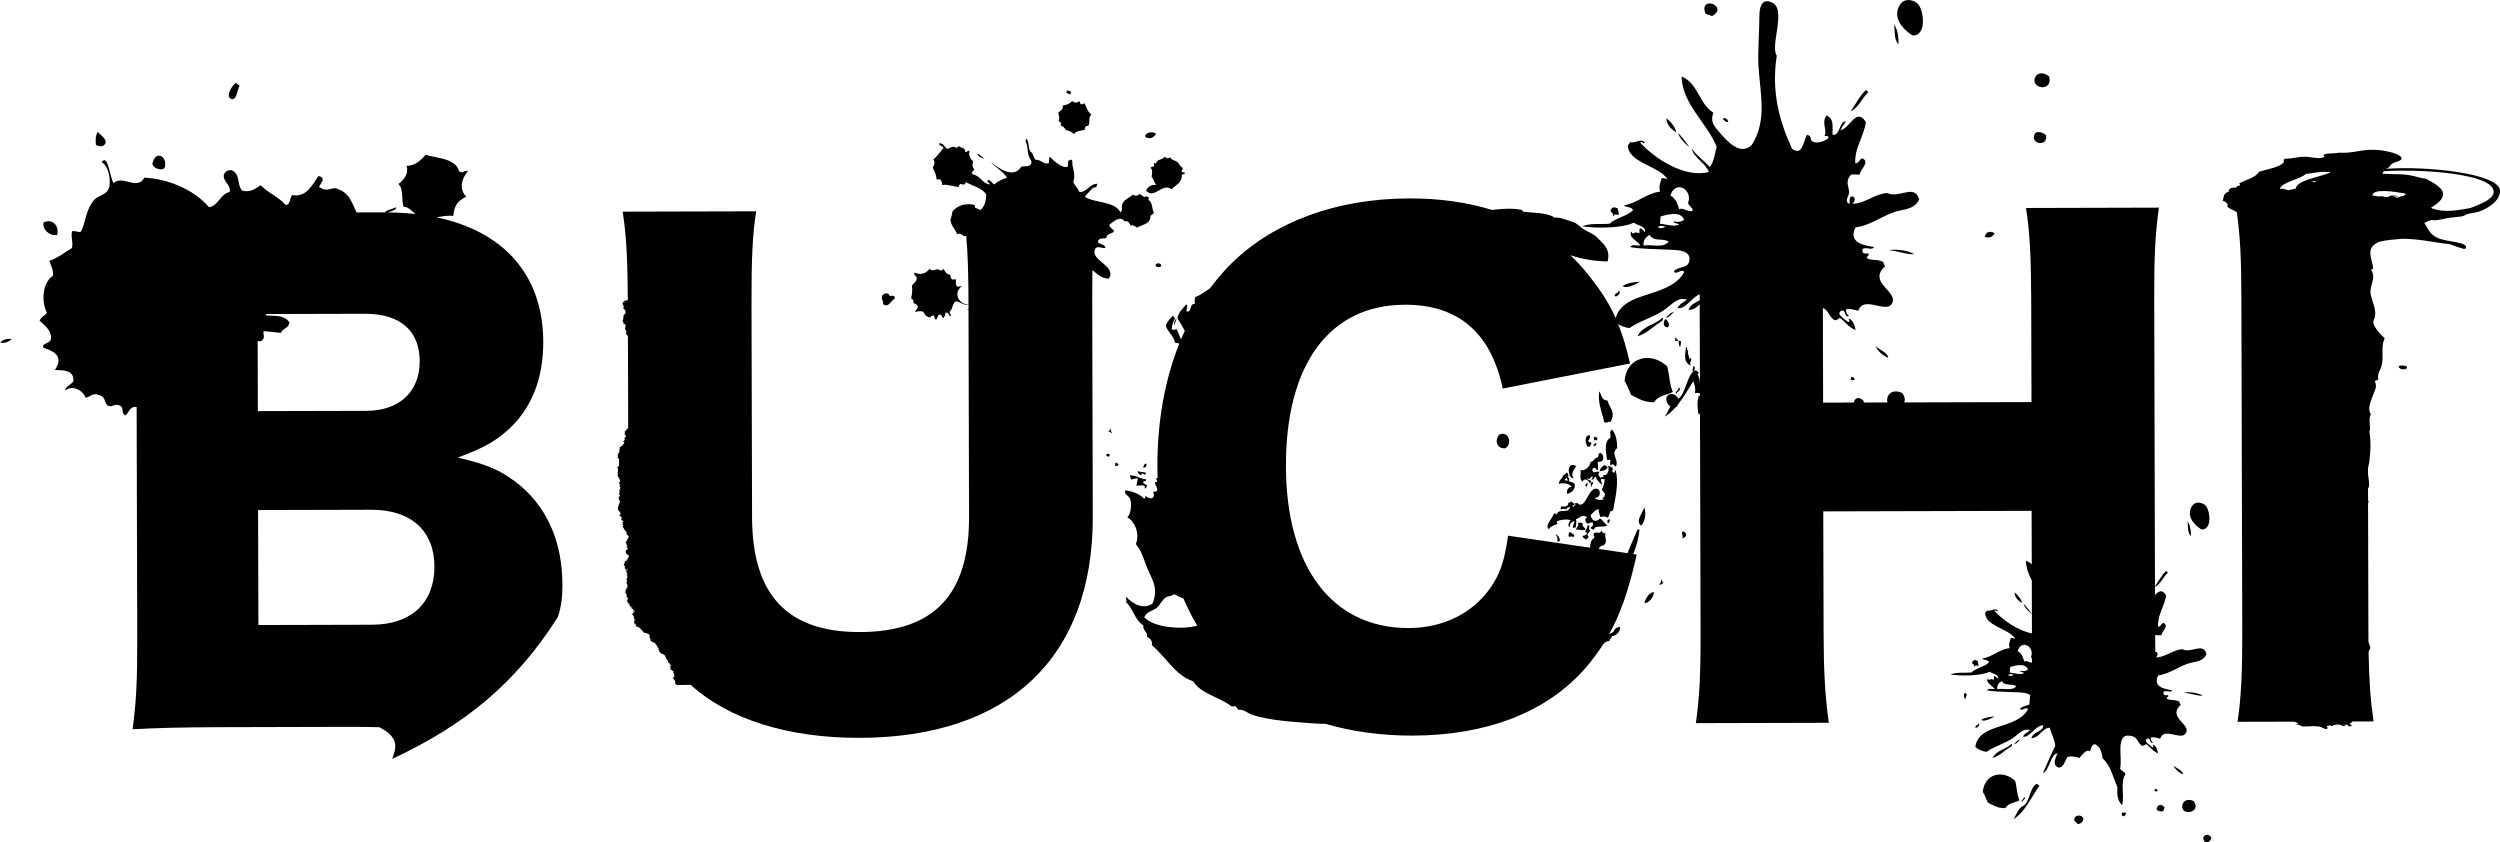 <?xml version="1.0" encoding="UTF-8"?><svg id="_レイヤー_2" xmlns="http://www.w3.org/2000/svg" viewBox="0 0 1430.02 481.89"><g id="_イラスト"><path d="m60.53,81.52c-.18-2.66-2.82-4.17-4.71-6.03-1.46,3-1.07,5.14-.97,7.42,2.74,1.34,4.69,1.01,5.68-1.39Z"/><path d="m0,195.9c2.84.66,4.88-.4,6.72-1.88-2.84-.66-4.88.4-6.72,1.88Z"/><path d="m94,96.27c2.57-6.08-4.93-11.43-6.86-2.49.62,2.49,4.79,4,6.86,2.49Z"/><path d="m32.69,134.41c1.4-5.41-2.95-9.67-7.76-7.13-.96,3.81,3.38,7.86,7.76,7.13Z"/><path d="m132.52,56.75c2.96.46,3.07-5.18,4.57-7.83-1.06-.35-1.55-.97-2.01-1.59-1.84.91-6.76,7.94-2.56,9.43Z"/><path d="m1170.38,77.4c-1.63-1.64-4.92-2.62-6.33-1.08-3.4,6.17,7.54,8.03,6.33,1.08Z"/><path d="m1093.92,20.28c8.7.48,6.5-15.91,2.5-18.65-3.48-2.38-7.44-2.18-9.47.84-4.64,6.88.59,13.7,6.98,17.82Z"/><path d="m1140.9,133.31c-2.87-1.36-4.83-.75-5.69,2.21,2.55.67,4.65.36,5.69-2.21Z"/><path d="m1059.09,215.46l-.59,1.62c1.18.6,2.07.61,2.55-.29-.67-.43-.76-1.14-1.97-1.32Z"/><path d="m950.92,181.67c-4.33,4.48-10.87,4.24-14.28,10.71,5.4-1.55,9.41-6.11,14.24-8.89.14-.66.65-1.5.05-1.81Z"/><path d="m1172.18,43.82c-3.45-3-7.15-2.15-8.19.69-2.33,6.31,10.29,8.28,8.19-.69Z"/><path d="m952.74,181.72c2.14.11,3.18-2.16,4.81-3.14-2.14-.11-3.18,2.16-4.81,3.14Z"/><path d="m953.63,209.55c-9.22-8.53-22.98-5.62-24.4,8.25,1.6,2.54,2.56,5.38,3.78,8.1,5.17,2.71,8.07,4.33,13.16,4.17,2.56-4.12,7.16-3.87,10.7-5.9-2-4.44-1.89-9.88-3.25-14.63Z"/><path d="m959.91,76.13c.46,2.85,5.88,7.92,6.34,7.8-2.08-2.62-3.78-5.41-6.34-7.8Z"/><path d="m988.63,69.45c-.43-1.02-2.16-2.98-3.24-1.18,1,.19,2.14,2.5,3.24,1.18Z"/><path d="m1068.7,52.69c-.68-.28-.49-.97-1.42-1.13-3.37,3.02-5.82,8.01-8.68,12.13,4.24-1.8,6.59-7.65,10.11-11Z"/><path d="m1080.1,204.75c-.31-3.3-5.15-4.47-7.27-6.92,1.15,2.9,3.58,5.2,7.27,6.92Z"/><path d="m958.83,75.74c-.68-3.27-2.9-5.82-5.6-8.15.02,3.58,2.36,6.07,5.6,8.15Z"/><path d="m1083.36,14c.79,3.82-.23,8.48,2.61,11.34.12-4.24-.36-8.2-2.61-11.34Z"/><path d="m922.47,123.66c1.78-.65.03-1.57,3.29-.64.62-1.64-.38-2.52-.44-3.83-1.94-.95-3.32-.72-4.02.98-.46,1.56,2.32,1.61,1.18,3.49Z"/><path d="m979.33,9.22c9.93-5.69-7.79-12.32-3.78-1.37l3.78,1.37Z"/><path d="m925.88,166.46c-.36,1.8-2.1.62-2.26,2.85,1.51,1.22,4.19-2.82,2.26-2.85Z"/><path d="m958.85,225.5c.14-1.49,3.82-2.81,1.37-3.78.1,1.93-2.69,2.41-1.37,3.78Z"/><path d="m1080.47,143.15c4.99.3,11.08,2.78,14.48,2.2-3.74-2.1-10.67-3.11-14.48-2.2Z"/><path d="m928.14,163.61c2.5,2.19,10.01-2.59,10.06-2.46-3.67.15-7.17.65-10.06,2.46Z"/><path d="m1150.63,425.48c-3.29,3.4-8.26,3.22-10.85,8.13,4.1-1.18,7.14-4.64,10.81-6.75.11-.5.49-1.14.04-1.38Z"/><path d="m1152.69,446.65c-7-6.48-17.45-4.26-18.53,6.27,1.21,1.93,1.95,4.08,2.87,6.15,3.93,2.06,6.13,3.29,9.99,3.17,1.94-3.13,5.44-2.94,8.13-4.48-1.52-3.38-1.44-7.5-2.47-11.11Z"/><path d="m1124.07,396.33c-1.2.73-.64,2.82.04,3.73.48-1.47,1.5-3.2-.04-3.73Z"/><path d="m1259.23,302.9c6.61.36,4.94-12.09,1.9-14.17-2.65-1.81-5.65-1.66-7.19.64-3.52,5.23.45,10.4,5.3,13.53Z"/><path d="m1251.22,298.14c.6,2.9-.18,6.44,1.98,8.61.09-3.22-.28-6.23-1.98-8.61Z"/><path d="m1157.69,455.9c.08,1.47-2.04,1.83-1.04,2.87.11-1.13,2.9-2.13,1.04-2.87Z"/><path d="m1248.26,460.94c-.62,6.06,11.25,3.94,6.56-2.72-3.54-1.63-6.27-.17-6.56,2.72Z"/><path d="m1233.57,463.03c1.08,1.14,2.6,1.33,3.84.93l.74-2.05c-1.26-1.92-4.12-2.45-4.59,1.12Z"/><path d="m1243.22,437.76c.87,2.2,2.72,3.95,5.52,5.25-.24-2.5-3.91-3.39-5.52-5.25Z"/><path d="m1249.02,396.22c3.79.23,8.42,2.11,11,1.67-2.84-1.59-8.1-2.37-11-1.67Z"/><path d="m1152.38,338.84c.01,2.72,1.79,4.61,4.25,6.19-.51-2.49-2.2-4.42-4.25-6.19Z"/><path d="m1131.61,413.93c-.27,1.36-1.6.47-1.71,2.16,1.14.93,3.18-2.14,1.71-2.16Z"/><path d="m1131.52,380.93c.47-1.24-.29-1.91-.34-2.91-1.47-.72-2.53-.55-3.06.75-.35,1.18,1.76,1.22.89,2.65,1.35-.49.03-1.2,2.5-.48Z"/><path d="m1250.33,419.45c3.17-5.35-10.91-9.07-2.88-16.36-.51-.44-.77-1-.78-1.68-2.9-1.6-4.5-.4-7.27-1.71.23-1.4,1.23-.99.74-2.05-1.85.02-2.77.25-2.57-1.86,1.2-1.31,4.02.84,4.99-.97-5.36-.74-11.1-2.27-8.06-8.5,7.33-.96,12.73-6.05,19.39-7.35,3.29-.64,6.85-1.31,8.28-4.89-2.16-6.91-8.53-.13-13.87-2.72-5.62.36-9.44,4.59-15.17,4.7.94-.48,1.69-2.79.22-3.17-.2-.04-.35-.01-.49.02-.05-2.98-.09-6.16-.11-9.57,1.13-.16,2.5.17,3.61-.03.33-2.54,4.6-5.29,1.15-7.01-1.27.2-1.58,2.44-3.09,2.12-.36-6.74,3.54-11.12,4.62-17.82-2.33-3.91-4.35-2.37-6.36-.26v-4.63c3.04-1.5,4.8-5.74,7.39-8.2-.52-.21-.38-.73-1.08-.86-2.46,2.2-4.27,5.77-6.33,8.81l-.43-164.35c-.07-24.75.61-37.84,2.69-52.35l-76.03.2c2.16,13.79,2.9,27.94,2.97,52.33l.16,58.7-72.8.19c.61-1.38.44-3.21-1.12-5.42-4.67-2.15-8.25-.23-8.64,3.58-.07.72.02,1.32.19,1.86l-13.72.04.22-.62c-1.54-2.35-4.88-3.06-5.84.63l-17.48.05-.14-54.15c3.6,1.49,3.15,4.77,6.7,7.04,1.14-.11,2.12-.57,2.94-1.38,3.33,2.18,4.66,5.3,9.09,6.97-.44-2.34-1.69-6.67-4.37-6.48.72.07,1.3,2.24-.05,1.82-1.77-1.54-7.85-4.92-3.1-6.62,2.09.39,1.22,4.48,3.73,3.19-1.24-.91-1.81-2.14-1.72-3.68,1.85-.84,4.59.22,7.07.74,2.92-9.01,15.78,1.75,19.19-4.03,4.17-7.05-14.37-11.94-3.79-21.55-.67-.58-1.01-1.32-1.03-2.21-3.82-2.11-5.92-.52-9.57-2.26.31-1.84,1.62-1.3.98-2.7-2.43.03-3.65.33-3.39-2.45,1.58-1.73,5.3,1.1,6.58-1.28-7.06-.98-14.62-2.99-10.61-11.19,9.65-1.26,16.77-7.96,25.52-9.68,4.33-.85,9.01-1.73,10.9-6.43-2.85-9.1-11.23-.17-18.26-3.58-7.4.48-12.43,6.04-19.98,6.19,1.24-.63,2.22-3.67.29-4.17-2.82-.56-1.29,4.41-2.11,4.12-3.03-1.47.1-4.39,0-6.72-.14-3.31-2.49-6.06,1.17-9.96,1.52-.27,3.39.22,4.91-.05.43-3.34,6.05-6.97,1.52-9.23-1.67.26-2.08,3.21-4.07,2.8-.47-8.88,4.66-14.65,6.08-23.47-5.36-8.99-9.44,3.88-14.48,4.52,1.01-2.77,1.58-2.19,3.04-5.01-3.87-.28-3.36,8.81-7.66,7.61-.17-4.1,1.14-8.9-3.34-10.99-3.27,3.85.5,8.39-1.22,11.78,6.78-.42-3.16,5.8-7.17,2.9-1.29-1.04.04-3.31-3-3.54-1.96,3.98-2.51,12.24-8.39,7.95-7.27-15.74-11.99-32.66-8.76-53.3-4.01-5.54,5.59-26.15-2.47-30.24-6.5-3.3-7.44,3.44-7.46,7.07-.04,8.41-.97,22.1-.58,28.52,1.01,16.73,5.1,31.66-3.76,45.7-6.63,6.61-14.28-2.3-18.71-7.41-3.67-4.23-4.87-6.17-3.34-11-8.43-5.49-8.78-17.11-18.17-20.66.68,16.28,14.64,26.35,20.19,40.34-1.31,3.46-1.48,8.75-4.12,11.34-3.19-3.59-7.54-6.64-10.26-10.45,1.26,5.39,8.02,8.21,9.82,13.35-13.81,3.65-30.87-7.67-39.18-16.68.15-1.61,2.41,1.31,2.55-.3-2.95-2.5-4.59.65-8.54-.05-.31.6-.46,1.57-1.13,1.42-.41,10.35,17.98,11.93,22.74,19.87-1.31-.56-2.57-1.03-3.44-.64-1.24,3.82-1.5,4.51-.93,7.61-7.66.87-13.04,6.64-20.57,7.81.74,1.52,4.89.47,5.01,3.04-3.75,3.38-10.61,4.53-13.11,7.46-5.28.54-11.28-.48-15.86,1.58,8.73,1.18,22.78,1.05,29.5-2.12,2.72,1.87,6.62,1.67,6.58,5.45-.85-.8-1.65-1.62-2.85-2.26-1.19,1.08.25,3.06-.98,2.7-3.44-1.26-2.89,1.9-3.98-.84-2.42,2.89,3.46,5.48,5.06,7.95-1.95.3-4.63-.96-5.84.93,4.99,1.1,14.61,1.14,22.68,1.52,4.65.21,12.43.35,11.1,6.48-1.01,4.67-5.98,2.56-8.88,5.94,1.34,2.34,4.65-2,5.99.34-3.31,6.36-10.51,9.31-17.03,11.54-8.81,3.01-19.58,5.27-22.2,14.77-3.56-7.91-7.97-14.96-13.79-22.37-3.69-4.92-7.75-9.4-12.08-13.53,6.58,2.13,13.22,3.39,21.26,3.53,1.74-6.73-1.85-9.55-6.03-13.77-2.17-2.19-4.65-2.76-7.41-4.48-2.31-1.43-3.92-3.51-6.22-4.25-4.95-1.59-7.76-2.92-10.7-2.5-3.79-3.12-13.38-2.71-17.96-3.48-.14-.02-.37-.94-1.04-1.07-5.44-1.01-11.17-.58-16.76.09-14.32-4.42-30.2-6.63-47.51-6.58-41.37.11-77.05,13.28-101.39,37.05-4.46,4.42-8.54,9.21-12.32,14.28-2.72,1.91-5.41,3.87-8.52,5.16-.6,1.63-.08,2.47-.33,3.85-3.31-.13-1.27,4.92-4.56,4.33-.69-1.36,1.51-3.18-.47-4-1.6,2.59-4.04,3.87-4.82,7.76,1.63,2.78,2.84,4.95,4.21,7.32-.74,1.59-1.48,3.18-2.17,4.81-.94-1.81-1.55-3.86-2.46-5.69-1.46-.12-1.68.84-2.87-.12.3-2.8,1.07-4.88,2.09-6.55-1.35.23-.84-.85-1.43-1.15-1.49,1.68-3.14,3.11-4.01,5.74,1,3.75,4.6,5.64,5.16,9.69l2.4.46c0,.14,0,.28.02.42-8.22,20.68-12.48,44.33-12.41,70.13,0,2.15.08,4.28.14,6.41-.31.17-.65.33-1.08.46.68.35,1.57,2.58-.32,1.68-.38,2.19,1.47,2.81,1.1,4.99-.25,1.07-1.62.39-2.24.87,1.65,4.62-2.44,4.23-4.56,2.16-.15,1.06.51,1.46-.72,1.6-3.01-3.07-7.36-4.24-10.69-4.67-.9,2.41,2.06,2.87,2.78,4.88,1.16,3.26.33,8.88-1.63,10.56,3.9,1.94,7.4,8.81,4.91,15.29,3.12,3.84,4.25,7.73,6.19,12.94,2.6,6.95,7.08,11.4,3.38,21.08-5.25,3.57-11.32.37-15.01-3.77-.45,1.29.43,1.62-.17,3.01,4.22,3.74,4.81,10.07,9.87,13.21-.45,3.05,2.92,4.21,2.06,6.49,2.12,1.11,3.35,2.78,2.78,4.88,8.09,6.54,13.13,17.14,23.75,20.68,4.06,6.99,15.09,9.01,21.69,14.19,1.16.54,1.54-.15,2.47.04.3.87,1.37,1.19,1.67,2.06,3.53-.34,4.73,1.78,7.74,2.8,10.39,3.55,25.62,4.13,34.25,4.89,2.68.24,5.29.32,7.85.32,15.27,4.48,31.99,6.78,49.88,6.73,42.79-.11,77.05-13.64,98.91-38.8,3.8-4.46,7.14-8.93,10.11-13.6.99-1.01,2.09-1.8,3.44-1.71.19-1.34,1.33-1.19,1.36-2.78,2.51,0,4.98-2.64,4.73-5.17-1.99-.19-3.04,1.07-3.84,2.73-.81.51-1.63.99-2.46,1.47,6.8-12.23,11.55-26.32,15.84-45.72l-1.97-.29c1.72-4.29,3.07-8.81,3.61-13.85l-1.2-.23c-1.83,4.68-3.99,8.99-5.68,13.6l-16.58-2.43c.77-1.24,1.61-2.05,2.66-1.92,3.17-2.02.31-4.88,1.38-7.12-1.45.45-1.72-.56-2.63-1.38-.16,2.29-3.04.36-4,1.4-.6,1.39.1,1.85.31,2.67-2.2.96-2.31,3.26-2.66,5.63l-46.83-6.86c-2.08,14.86-4.54,21.94-10.53,30.45-10.22,14.17-26.82,22.34-46.26,22.39-43.85.12-70.11-34.81-70.27-92.46-.15-58.35,24.86-92.37,68-92.48,30.41-.08,49.2,15.78,56,47.95l72.81-14.34c-1.93-8.65-4.1-15.95-6.79-22.57,1.89,1.2,4,2.02,6.55,2.3,5.18-3.77,12.6-5.82,18.8-9.67,4.88-3.03,8.74-8.64,13.99-6.53-1.85,1.49-4.06,2.18-5.4,4.76,4.42.95,7.95-5.86,12.7-7.91,0,1.13.01,2.26.02,3.43-2.25,1.41-5.31,2.26-6.38,5.55,2.66.08,4.57-1.44,6.38-3.17l.12,45.07c-.18-1.84-.5-3.58-1.32-4.97.26-.39.51-.78.77-1.16-1.06-.25-.97-1.04-1.96-1.33-4.54,1.91-5.02,10.64-8.59,15.22-.34.44-.8.8-1.28,1.13-1.11-2.61-4.86-3.97-6.59-1.14-.78,1.28-.04,4.3,2.13,5.51-1.24,2.11-2.06,4.26-3.29,5.89,2.32-1.37,4.4-3.28,6.33-5.49.11-.02.22-.03.33-.06.53-.55.88-1.12,1.1-1.67,3.06-3.9,5.78-8.53,8.57-13.02.65,1.81,1.49,3.77.97,6.76,1.85-.17,1.75-.27,2.84.3v1.34c-.18-.14-.38-.27-.6-.34-1.27,4.61-.72,6.32-.35,10.37.35.2.68.35.99.47v4.91c-.03.11-.05.26-.04.46.02,0,.03,0,.05.02l.31,118.92c.07,24.75-.61,37.85-2.69,52.35l76.03-.2c-2.17-15.91-2.91-29.35-2.97-52.33l-.18-68.6,119.17-.32.08,30.6c-.93-.85-2.01-1.56-3.33-2.05.17,4.18,1.51,7.81,3.35,11.21l.08,28.85c0,.51,0,.99,0,1.49-8.28-1.64-16.63-7.68-21.32-12.76.11-1.22,1.83.99,1.94-.23-2.24-1.9-3.49.49-6.49-.03-.24.46-.35,1.19-.86,1.08-.31,7.86,13.65,9.06,17.27,15.09-.99-.42-1.95-.78-2.61-.48-.94,2.9-1.14,3.43-.71,5.78-5.82.66-9.91,5.04-15.62,5.93.56,1.15,3.72.35,3.8,2.31-2.85,2.57-8.06,3.44-9.95,5.67-4.01.41-8.57-.37-12.04,1.2,6.63.9,17.3.8,22.41-1.61,2.07,1.42,5.03,1.26,5,4.14-.65-.61-1.25-1.23-2.16-1.71-.9.82.19,2.33-.75,2.05-2.61-.96-2.19,1.44-3.02-.63-1.84,2.19,2.62,4.16,3.84,6.04-1.48.23-3.52-.73-4.44.71,3.79.84,11.1.87,17.23,1.15,2.36.11,5.76.2,7.47,1.62-.14,1.81-.3,3.59-.47,5.34-1.51.89-3.79.68-5.32,2.47,1.02,1.78,3.53-1.52,4.55.26-2.51,4.83-7.98,7.07-12.93,8.77-7.15,2.44-16.01,4.23-17.18,12.79,1.79,1.49,3.8,2.51,6.41,2.8,3.93-2.86,9.57-4.42,14.28-7.35,3.71-2.3,6.64-6.57,10.62-4.96-1.4,1.13-3.09,1.66-4.1,3.62,3.95.85,6.95-6.47,11.63-6.45-.21,4.05-5.5,3.21-6.82,7.27,4.49.14,6.17-5.76,10.51-5.93.92,3.54,2.86,6.61,3.17,10.44-2.56,4.99-4.7,10.3-7.04,15.55,3.82-1.55,4.13-10.6,8.31-11.37-1.5,3.54-2.92,7.04.75,8.17,2.71.2,3.48-3.74,5-6.08,2.48-.6,4.26-.14,6.75.59,1.83-1.79,3.77-5.15,6.04-3.84,1.18-2.47.89-3.54,2.87-4.06,3.63,1.71,3.72,5.07,4.48,8.13,4.76,4.59,5.9,10.86,8.4,16.51-.23,3.97-.08,7.76,2.76,10.29,1.45-6.89-1.36-11.91,1.86-17.89-.5-1.24-2.42-1.83-3.1-2.98,1.58-6.05-2.83-19.88,5.47-18.9,5.08.6,3.92,3.78,7.16,5.85.87-.09,1.61-.44,2.24-1.05,2.53,1.66,3.54,4.02,6.9,5.29-.33-1.78-1.28-5.07-3.32-4.92.54.06.98,1.7-.04,1.38-1.34-1.17-5.96-3.74-2.35-5.03,1.59.3.92,3.4,2.83,2.42-.94-.69-1.38-1.63-1.3-2.8,1.4-.64,3.48.17,5.37.56,2.22-6.84,11.98,1.33,14.58-3.06Zm-595.79-66.38c1.25-3.37,4.95-3.48,7.28-5.55,2.02-1.79,2.8-4.43,5.29-5.93.9-.55,3.46-.71,4.48-1.74,1.48.82,3.35,1.85,5.28,2.39,2.38,5.46,5.03,10.67,7.95,15.62-8.56,2.45-24.88,1.22-30.28-4.79Zm285.66-212.58c-.5-2.03.61-4.78,3.43-6.09,2.26,4.14,8.23,1.58,10.8,3.92-3.26,3.9-9.61,1.19-14.24,2.16Zm8.1-10.51c1-1.06,2.49-1.06,4.37-.25-1.27.47-2.36,1.34-4.37.25Zm12.22-1.67c-2.77,1.76-7.2-.05-10.9-.29-.23-1.24.24-2.8.29-4.17,3.31-1.05,11.42-3.46,13.41,1.81-1.51,1.24-3.44,1.59-5.84.93-.37,1.22,2.21,1.06,3.05,1.72Zm.05-8.54c-1.07-2.94-1.74-6.06-5.06-7.95,2.73-9.25,13.05-3.3,10.07,4.27.42,1.6,2.22,2.55,2.8,4.08-1.54,2.15-6.01-1.99-7.81-.39Zm181.92,274.43c-.38-1.54.46-3.63,2.61-4.62,1.72,3.14,6.25,1.2,8.2,2.98-2.48,2.96-7.3.9-10.81,1.64Zm6.15-7.98c.76-.8,1.89-.81,3.32-.19-.97.36-1.79,1.02-3.32.19Zm9.28-1.27c-2.1,1.34-5.47-.04-8.28-.22-.17-.94.18-2.13.22-3.17,2.51-.8,8.67-2.63,10.18,1.38-1.15.94-2.62,1.21-4.44.71-.28.92,1.68.81,2.31,1.3Zm.03-6.49c-.81-2.23-1.32-4.6-3.84-6.04,2.07-7.03,9.92-2.5,7.65,3.24.1.36.29.67.52.97-.01.85-.03,1.68-.05,2.51-1.47-.33-3.34-1.51-4.27-.68Z"/><path d="m1133.32,411.76c1.9,1.66,7.61-1.97,7.64-1.87-2.79.11-5.44.49-7.64,1.87Z"/><path d="m1152.01,425.52c1.63.08,2.41-1.64,3.65-2.39-1.63-.08-2.41,1.64-3.65,2.39Z"/><path d="m1186.59,469.65c1.24.33.92,1.39,2.16,1.71,1.33-.31,2.6-.75,2.98-3.09-1.11-2.96-5.98-2.06-5.14,1.38Z"/><path d="m1165.07,448.36c-3.45,1.45-3.81,8.08-6.52,11.56-.84,1.08-2.44,1.54-3.24,2.54-1.66,2.07-2.36,4.45-3.61,6.11,6.23-3.67,10.15-12.29,14.87-19.2-.81-.19-.74-.79-1.49-1.01Z"/><path d="m1234.28,452.15c-.51-.33-.57-.87-1.49-1l-.45,1.23c.89.45,1.58.46,1.94-.22Z"/><path d="m1260.2,479.21c.28,1.12.39,2.32,2.28,2.68,1.1-.32,2.04-.98,2.42-2.84-1.14-1.85-3.72-2.2-4.7.15Z"/><path d="m1157.46,345.32c.35,2.16,4.47,6.02,4.81,5.93-1.58-1.99-2.87-4.11-4.81-5.93Z"/><path d="m1213.92,464.72c-.66,1.21-.31,1.96,1.04,2.24.52-.35.94-.9,1.16-1.9-1.04-.76-1.27.19-2.2-.33Z"/><path d="m612.29,53.97c1.3-2.09-2.73-3.21-2.19-.8,1.26.31,1.23.87,2.19.8Z"/><path d="m655.02,78.18c2.27,1.71,5.17.72,6.23-1.77-2.04-1.25-5.04-.86-6.31,1.12.19.14.23.35.07.65Z"/><path d="m522.63,173.48c1.53.35,2.34,1.03,2.34,2.09-.24,1.6-1.22,1.62-1.64,2.82,1.52-.15,2.87-.69,4.71-.15.89,1.33,1.21,2.92,4.06,3.34.46-.8,1.15-1.12,1.97-1.15.71.65.14,1.91,1.32,2.34,1.11-.22.68-3.27,2.57-2.79,1.17.37.36,1.65,1.8,1.89.76-1.15.94-1.65,1.1-3.02,2.21-.46,1.71,2.15,2.99,2.02.42-1.19-1-1.51-.57-2.69,1.86-1.24,1.38-5.06,3.66-5.81,1.44-.17,4.87,2.72,7.06,1.94-6.06-.49-8.65-6.95-3.97-10.44-1.11-.6-1.44.49-2.49.03-1.13-.91-.64-2.58-.72-3.99-1.04-.61-1.27.54-2.39-.25-.68-.67-.69-1.65-.95-2.52-2.7-.41-2.73-2.07-3.79-3.24-.64.26-1.03,1.05-1.87.87-2.22-2.05-3.78,1.29-6.16-1-2.04,2.8-5.1,3.69-8.55,2.17-.7,1.62,1.4,1.93,1.3,3.27-.39,2.57-1.95,2.65-2.79,4.26.36,1.87.21,4.37-.47,7.28,1.44.47,1.28,1.68,1.5,2.72Z"/><path d="m505.08,173.93c3.19,2.5,4.51-2.05,6.73-3.14,0-.46-.15-.84-.15-1.3-1.22-.67-1.94-.26-2.77-.07-.31-2.44-3.45-1.76-4.24-.3-.98,1.83,1,3.12.43,4.81Z"/><path d="m563.22,90.77c-1.43-.92-2.49-2.03-3.89-2.97-.54,1.7,2.71,2.83,3.89,2.97Z"/><path d="m660.91,151.7c.4,1.25,2.81,1.65,3.32.27-.11-1.65-2.79-1.85-3.32-.27Z"/><path d="m605.52,69.2c1.04.75,2.2,1.24.95,2.52,1.51.19,2.54,1.6,3.34,2.77,2.17.24,3.22,1.07,4.46,2.24,1.45-2.09,3.97-1.9,6.15-2.42.01-1.49.74-2.49,2.09-2.34,1.35-2.54-.27-4.34,1.74-6.51-2.54-1.62-2.45-4.47-4.17-6.48-.44.52-.95.89-1.77.6-.68-.44-.27-1.39-1.25-1.69-.84,1.16-2.41.99-3.69-.1-1.53,1.59-3.45,2.36-5.61,2.62.96,1.81-1.3,3.2-2.32,3.81-.1,2.01,1.08,2.88.05,4.99Z"/><path d="m660.07,93.36c-.51.77.56.8.05,1.57-.52.68-1.6.16-1.97,1.15,1.43,1.15.73,3.3.6,5.18,1.42,1.23,1.21,3.23,2.74,4.41-2.49.02-4.76.53-5.91,3.44,4.88,5.11,8.87-4.78,14.61-.9,2.3-2.42,6.23-3.86,5.75-8.15.58-.54,1.61-.13,1.97-1.15-.59-.4-2.11-.38-2.09-1.07.42-.98.76-.92.7-1.92-1.52-.55-1.77-2.3-3.14-3.31-1.32-.97-3.45-.97-3.99-2.69-.88.87-2.14.72-3.32-.27-1.2,2.15-3.95.97-4.81,3.84-.47-.19-.87-.25-1.2-.12Z"/><path d="m646.74,129.18c1.42-.87,2.27.16,3.67,1.02,2.68-1.71,7.76-1.91,7.65-6.53.49-1.06,1.58-.83,1.99-2.07-1.44-2.29-.46-5.7-3.22-7.38l.4-1.1c-1.35-1.05-1.18-.77-2.94-.45-.75-1.15-1.7-.82-2.44-1.82-.89,1.02-1.99,1.6-3.89.45-1.78,1.92-5.01,2.64-6.06,5.56-.55,1.54.5,3.64-1.04,4.59-2.81-6.42-15.38-5.29-20.34-8.94,1.48-1.87,3.17-3.28,4.66-5.14,1.12.1,2.77-.65,2.37-2.24-4.14-.08-5.87,4.98-10.09,4.71-.88-2.2-2.37-3.27-3.54-5.63,1.26-4.1.06-6.77-.48-9.79-.22-1.25.53-2.62-1.02-3.17-.3.34-.67.51-1.12.52-.79,1.51.04,2.26-.75,3.76-3.38.51-7.43-3.18-10-5.8-.95,1.58-.15,2.35-.75,3.76-3.39.42-4.43-2.35-7.6-2.14-1.16-1.51-1.05-3.61-2.92-4.78-1.26-2.22-.39-5.43-2.3-7.35-.75,1.85.09,2.39.45,3.89.41,1.71.42,4.41.95,5.93.69,1.99,2.1,3.09,1.45,4.56-.89,2.02-3.35,1.25-5.58,1.7-4.47,6.97-12.29,1.48-17.65-2.69,2.88,3.13,7.24,5.57,9.45,9.02-2.62.89-5.16,1.94-7.3,3.86-1.57-.71-1.49-2.19-3.72-2.59-.79,1.43,1.09,1.62,1.22,2.62-4.61-.56-5-4.91-10-5.8.08-.42-.28-.63-.25-1.02.18-1.07.97-.84,1.25-1.72-.88-1.35-1.36-3-.52-4.54-1.62-1.6-2.84-3.38-2.15-6.06-1.25-.73-1.27,1.18-2.59.3.09-2.55-1.82-1.51-3.52-3.14-.47.29-.75,1-1.32,1.07-2.72-1.75-3.56.51-5.46.5-1.61-1.37-1.95-3.2-4.44-3.16-.46,1.5,2.39,1.46,2.42,2.74-1.93,2.2-3.69,4.78-5.8,6.58.87,1.13.95,2.99-.4,4.51,1.13,2.18,2.19,4.63,2.22,6.7.94.54,1.27-.21,2.12.15.64.92,1.26,1.84,1.02,3.17,3.19-.47,6.12.75,9.2,1.17.59-.2.66-1.52,1.25-1.72.87.24,1.65.29,2.39.25.83-.09.23-1.44.77-1.27,3.57,1.87,9.68,3.47,11.72,7.05-.21,3.26-.65,6.41-3.19,8.77-.6.17-1.74-.87-3.02-1.1-.62-.47.03-1.53-.87-1.87-5.11-.87-9.27.3-12.29,3.92-.24,1.56-.53,3.13-1.14,4.86.32,3.19,2.85,5.35,3.84,8.22.96-.91,2.96.02,3.66,1.02.51-.06,1.02-.13,1.52-.21.91,10.13,1.27,20.98,1.32,39.07v2.96c-.32-.07-.64-.13-.91-.16.3.17.61.34.91.5l.31,118.34c.12,44.55-19.98,65.82-62.41,65.93-41.38.11-61.59-21.05-61.71-65.61l-.32-121.65c-.07-26.16.6-40.32,2.68-53.41l-76.38.2c2.08,12.95,2.85,27.88,2.96,50.78-.36-.2-.8-.31-.78.03-.25-.1-.59-.07-.6.24-.29-.09-.37.06-.52-.07-.29.13-.06.43-.26.54-.06.03-.24-.02-.32,0,.05.05,0,.5-.46.4.02.27-.25.95.36,1.16-.08.26-.19.01-.34.16.12.28-.06.29.61.3-.13.07-.46.36-.52.24-.21.17.49.42.44.23.23.05.17.36.35.46-.28.14-.44.38-.77.47.29.17.17.29.27.54.13-.02.03-.23.17-.23.19.06.28.36-.08.31.48.15.78.42.61.77.32,0,.6.03.61.3,0,.15-.32-.12-.43.08.76.65.32,2-.59,2.17-.01.3-.01.72-.43.78.24.42.38.84-.07,1.31-.04.24.24.2.26.38-.45.27-.05.72-.6.93.46.52.02.79.53,1-.26,1.02,1.2,1.07,1.49,1.84-.02.14-.15.18-.34.16.03.17.25.49-.17.47.13.29.2.28,0,.54h.26c-.37.15-.07.46-.34.62.09.71,1.42,1.66.63,2.16.16.06.14.58-.17.54.47.49.89,1.08,1.26,1.69l.14,52.64c-.09-.05-.09-.18-.26-.15.16.13-.12.24.18.31-.14.1-.31-.17-.52,0,.06.08.2.08.18.23-.21.17-.65.14-.69.47.33-.12.17.21.43.15-.17.23-.32-.22-.61-.15-.06.44-.01.35,0,.62-.15.3-.42.15-.69.24.01.09-.02.14-.09.16,0,.26.28.26.27.54-.01.09-.16.07-.26.08.29.43-.04.67.1,1.16.17.13.11,0,.35,0-.5.13.19.34.27.54.02.04-.14.14-.08.23.02.03.26.03.26.07,0,.34-1.39,1.02-.85,1.55-.06.07-.16.12-.26.16.45.07-.05.58.52.46-.27.1-.51.22-.78.32.03.16.24.15.26.31-.48-.03-.58-.24-.87.09.03.18.32-.01.35-.08.16,0,.06.26.26.23-.11.08-.24.08-.34.16,0,.34.24.02.35,0,.03.11.09.16.35.23-.23.14-.01.23-.34.31.11.23.33-.06.43-.08-.18.36-.44.64-.86.78.06.14.16,0,.26,0,.16.32-.62.46-.17.54-.24.17-.4.18-.6.24.03.16.23-.12.26.15-.28,0-.24.08-.52.24-.2-.04.1-.12-.09-.23-.24,0,.21.21-.17.16.02.08.17.05.18.15.01.04-.49.09-.09.16-.1.14-.62.07-.34.31-.28-.2-.3.19-.61,0,.17.56.05,1.32-.42,1.55.34.12.25.45.7.22-.01.17-.22.17-.43.16.23.18-.23.21,0,.39-.08-.06-.2-.08-.35-.07.1.15.33.29.61.46-.02.18-.38.05-.35-.07-.09.15-.16.32-.52.24.21.32.5.1.87.22-.72.2-1.17.77-1.2,1.17.09.27.15.14.35.23,0,.2-.32.13-.43.24.18.35-.02.57.27.77-.22.06-.29.26-.52.31.65.38.89.96,1.14,1.53-.42-.18.03.19-.26.47.16,0,.18-.1.35-.08-.27.18-.03.05,0,.31-.01.09-.16.07-.26.08,0,.58.28,1.26-.07,1.86.44.09-.11.61.18.85-.07.12-.13-.02-.35.08.23.18-.23.21,0,.39-.45-.17-.05-.05-.61.08-.08.27-.13.8.36.92-.26.07-.07.41.09.54-.31.3-.34,1.29-.07,1.39-.07.3-.48-.06-.43.24.31.27.22,1.02.28,1.85-.44.05,0-.27-.35-.23,0,.34-.13.36.09.54.29-.03-.23-.3.17-.23,0,.48.81.93.45,1.31.05.19.33.17.52.23-.25.45.17.77.44,1.08,0,.07-.11.06-.17.08.45.64-.36.91-.5,1.71.05.37.42.45.7.61-.06.15-.26.18-.34.31.03.16.18.2.26.31-.14.23-.27.03-.43.16-.06.41.29.6.62,1-.23.32-.05.7-.51.55.12.13.22.26.44.3.13.29-.72.38-.26.47-.11.02-.34.3-.34.16-.22.47.45,1.15.19,1.7-.09.18-.3.25-.6.24.37.24.43.73.53.85.05.05.19-.05.17-.08.11.19-.04.56.35.85-.27-.12-.34-.06-.52-.15-.25.48-.48.54-.68.86.1.23.47.15.26.46.24-.07.23.11.43.07-.05.07-.24.12-.09.16-.04.11-.11-.03-.26,0-.1.34.57.93.27,1.16.13.14.28.27.44.38-.21.14-.09.1-.08.39-.01.09-.16.07-.26.08.18.49-.19.86-.6,1.09.08.22.13.09.35.07-.15.16.07.15-.08.31-.22.09-.34-.36-.35,0,.3,0-.01.2.35.23-.28.34-.32.55-.6.78.33.32.23.59-.08.85.18.73.11,1.52,1.06,1.84-.34.16.1.18,0,.54.41-.14.61.65.53,1-.08.14-.3.14-.43.24.06.23.18-.08.35,0-.17.16-.32.29-.6.16.25.74.78,1.16,1.58,1.69-.13.29-.44.43-.77.55-.05.11.34.19.09.23.02.16.38.02.43.15-.11.24.03.22,0,.54.52-.15.7.65,1.22.76-.17.17-.45.17-.69.08-.07.27,0,.19-.08.46.07-.04.14-.08.26-.08.06.31-.45.12-.43.39.15-.11.2-.07.18.15.21.03.19-.14.43-.08.06.17-.48.31-.08.31-.08.21-.31-.13-.43.08-.19.18.22.25.09.62.12-.02.07-.19.08-.31.3-.03.37.41.09.46.06.14.16,0,.26,0,.3.09-.49.48.09.39-.31.03-.27.32-.43.16-.29.63,1.07,1.23.89,2,.72.26.92.98,1.4,1.46-.04.25-.16.42-.17.7.12.09.14.03.26,0-.31.46.11.78.7.92-.01.09-.16.07-.26.08.06.31.38.38.7.46-.06.19-.13.46.09.54-.08.24-.33.33-.52.47.24.42-.25.64-.51.86.38.65-.4.91-.68,1.24-.02.32.12-.01.35.07-.05.07-.1.14,0,.15-.1.16-.39-.16-.69-.07.09.12.64.5.27.54.08.13.27.17.52.15-.03.1-.15.12-.17.23-.32.05-.33-.16-.61-.15.08.13.16.27.44.23-.04.51.53.84.79,1.31-.51.14-.3.57-.69.7,1.14.44.97,1.66-.33,1.86.25.27.14.5-.08.85.08,1.17.9,1.61,1.84,2.15.08.87-.31,1.23-.85,2.02h.26c-.53.04-.03.25-.69.16,0,.21-.14.16,0,.31.17-.18.2-.12.61-.16.07.49-.29.12-.52.31.02.09.16.06.26.07-.02.11-.26.03-.26.16-.15-.02.11-.27-.26-.23.09.34-.18.36-.25.54-.05-.11-.33,0-.35-.15-.07.52-.47,1.06-.5,1.63-.08-.03-.16-.07-.17-.15.09.29-.37.79,0,1-.06.07-.16.12-.26.16.05.07.24.11.09.15.41.13.71.2.87.53-.29.15-.3.69-.42.93.22.09.39.22.61.3-.21.16-.09.12-.17.39.24.1.62-.08.7.3.26-.14.6-.22.61.23-.28.1-.07-.25-.35-.15-.14.12-.12.44.18.39-.07.23-.28-.04-.43,0,.15-.2-.13-.3.17-.31-.25-.34-.4.05-.78,0,.08.17.22.27.52.23-.05.07-.1.14,0,.15-.01.19-.29.03-.35,0-.21.05.18.19.35.15.07.24-.24.15-.17.39.13-.12.49-.12.43.15,0,.14-.44-.14-.43.16.16-.11.38.1.78,0-.01.18-.32.48-.52.24-.33.09.33.3.26.15.03.1.24.3.18.69-.25.02-.47.01-.44-.23-.28.29.4.36.7.38-.02.27-.64,0-.6.32-.13-.04-.21-.12-.26-.23-.24.2.31.34.52.38-.04.35.2.48-.17.54.08.26.19,0,.35.15-.04.34-.22.45-.08.85-.2.22-.36.08-.6.32.37.63.65,1.66.02,2.09.26.24.09.46.09.85.19-.11.54.15.7.3-.23.17-.24-.33-.61-.07.63.25.24,1.01.62,1.54-.25.06-.39.22-.6.32.41.14-.48.41-.08.77.32-.16.24-.06.61,0-.26.33-.57-.09-.95.09-.01.22.25.19.35.31-.29.2-.53.14-.69.32.09.22.37-.02.52,0-.27.32-.7.56-.42.93-.02.26-.27.33-.34.54.43-.15.39.27.44.61.18.03.23-.06.35-.08-.1.1-.07.16.09.15.02.23-.19.24-.17.47.83.27-.25.88.27,1,.03,0,.05.01.07.01-.04.02-.09.08-.07.22.02.15.29.48.52.38-.05.19-.17.4.18.38-.03.26-.23.1-.08.39.44-.42-.08.58-.43.62.12.24.38-.15.52.07-.02.29-.35.3-.6.39-.04.38.49.64.36.85.09.13.26-.2.52,0-.28.17-.19.2-.43.24-.04.17.13.15.26.15-.25.14-.03.58.27.54-.04.07-.07.14-.17.16.04.15.34.06.26.31.38-.21.46.16.78.22.02.17-.31.04-.43.08.05.07.11.14,0,.15.63.34.85,1.88,2.1,2.22.07.27.01.28.09.62-.01.14-.29.05-.34.16-.05.11.34.19.09.23.2.05.28-.23.69-.16.13.03-.03.1,0,.23-.07.14-.32-.25-.43.08.12.21.46.06.78.22-.06.6-.15.45-.95.55.05.11.13.19.18.31.02.17-.31.04-.43.08.05.07.2.28-.08.23.11.25.06.63.18.85.15.1.23.26.52.23-.06.08-.2.08-.17.23.27-.04.34.11.52.15-.3.09-.09.03-.34.16.21.09.2.39.52.38-.25.17-.36.13-.6.39.33.49.65.47.62,1.08.15-.02.43.07.35-.16.08.21.11.46-.08.7-.49-.05-.12-.32-.69-.15.01.2.13.3.35.31-.46.4-.02.75-.08,1.16.16,0,.18-.1.35-.08,0,.25-.46.34-.25.54.18.03.23-.06.35-.08-.15.28,0,.23.35.23.11.25-.28.06-.17.31.22.17.62.17.7.46-.07.23-.13-.18-.35-.07.16.2-.02.24-.26.16.25.32.23.27.53.61.32.08.25-.19.52-.16-.29.51,1.08.76,1.74.91-.36.35.27.87.7,1.15-.06.08-.2.08-.17.23.41-.08.23-.16.61,0-.5.25.96.52.36,1.08,1.24.41,2.12.68,3.56,1.12-.19.39.29.48.09.85.15.03.16-.06.17-.16.09.02.06.15.17.15-.12.33-.14.33,0,.7-.45-.22-.24-.09-.43,0,.11.34.48,1.12,1.05,1.3-.07.07-.09.18-.08.31-.18-.28-.29-.15-.69-.22.53,1.13,2.05,1.9,3.49,2.28-.06.1-.18.15-.35.16-.08.4.39.67.7.61-.13.15.51.47.09.62.45.46.36.54.53,1,.25-.23.37.24.52-.08.14.03-.07.14.09.15-.07.12-.13-.02-.35.08.23.13.37.34.53.54.02.17-.31.04-.43.08.3.39.97,1.08.45,1.39.58.45.63.91,1.4,1.15-.39.25,1.4.54,1.92,1.14.11.13.21.32.27.77.28,0,.21.33.52.3-.37,1.38,1.55,1.69,1.16,3.08.57.23.73.61,1.13.84-.07.2-.35.2-.52.31.18.21.64-.25.95.07-.15.84-.7,1.27-.15,1.86-.09.07-.02.29-.26.23.02.16.38.02.43.15-.35.06.07.43-.26.39.08.22.25.34.61.3-.18.5.91.34,1.14,1.07-.02.16-.23.16-.34.24.45.1.03.27.18.46h.35c.02.08-.21.52.26.53-.09.07-.02.29-.26.23.7.87.17,1.98-.67,2.17.48.77,1.86,1.5,1.32,2.38-.02.37.49.43,0,.62.12.49.9.38.88,1l8.09-.08c21.62,19.64,55.59,30.43,96.68,30.32,85.22-.23,133.55-45.97,133.33-126.6l-.32-121.65c-.02-7.39.03-13.68.15-19.3,2.76,2.25,5.21,4.83,9.35,4.89,4.6-6.9-9.65-10.3-8.16-16,.93-3.52,3.62-1.36,6.13-1.5.12-2.42-3.74-1.91-4.24-3.71.75-2.45,3.07-1.55,4.76-2,.53-2.83,2.74-2.25,4.44-3.66-.14-1.68-2.84-2.17-2.57-4.04,2.28-1.63,6.11-5.49,8.72-1.8,2.03-.69,2.63,1,3.44,2.49Zm-289.76,43.84c-.14-.17,0-.43.17-.23-.27.08.19.13.17.23-.22.21-.13-.21-.35,0Zm.95,0c-.12,0-.19-.03-.26-.07v-.15c.07-.02.17,0,.17-.08-.05,0-.1-.06,0-.08,0,.13.24.04.26.15-.11.03-.18.1-.17.23Zm-.53,78.55c.12-.18-.23-.29,0-.31.02.09.1.05.17,0,.14.11.1.34-.17.31Zm.85,69.49c.19-.38.24-.36.52-.31-.17.05.09.26-.08.31,0-.21-.43.21-.43,0Zm.22,4.64c-.03-.1-.12-.15-.09-.31.42.24.4-.24.61-.08-.1.02-.05.09,0,.16-.32.12-.33.07-.52.24Zm.24-153.22c.16.02.19-.09.35-.08-.02.13.07.17.08.28,0,0,0,.02,0,.02-.26.03-.35-.09-.43-.23Zm1.34,172.92h-.43c.02-.15-.12-.15-.18-.23.25-.01.02-.47.34-.24-.25.13.33.16.35.31-.07.02-.1.07-.09.16Zm.36,1.08c.59-.15.17-.07.26.23-.23.06-.17-.16-.26-.23Zm.88,1.15c-.02-.09-.14-.08-.26-.07,0-.14-.02-.24-.09-.31.12,0,.19.04.26.08.02-.06,0-.15.09-.16.07.05.2.43,0,.46Zm-.09-.69c.05,0,.1-.01.09-.08-.13.04-.69-.01-.61-.07.31-.03.5-.15.78,0-.12-.01-.11.45-.26.16Zm.26.31v-.31c.2-.02.32.02.35.15-.17,0-.11.21-.35.16Zm1.49,1.92c.05,0,.1.01.09.08-.37-.06-.35.01-.69-.07-.02.06,0,.15-.09.16-.23-.22.25-.29.17-.62h.26c-.02.25.14.26.44.38-.07.02-.17,0-.17.08Zm.36,1.31c.06-.21-.17-.15-.18-.31.22-.1.27.3.35.07-.05,0-.1-.06,0-.08.14.11.1.34-.17.31Zm9.34,15.76c-.12-.08-.32-.07-.35-.23.11-.08.32-.08.43-.16-.31.25-.1.24-.08.39Z"/><path d="m1364.48,96.59c2.82-.6,2.09-1.8,3.82-2.94,1.82-1.21,5.98-1.53,5.38-3.35-.7-2.14-8.19-4.25-14.85-4.59-8.19-.42-12.87,2.18-20.99,1.61-2.47.68-7.82.03-8.77,1.41-.25.42.89.47.42.95-1.79,1.46-5.7.44-9.16.1-5.69-.56-8.05,1.07-13.31,1.01-1.16.67-.55.99-.7,2.12-2.55,2.77-8.88,3.8-14.2,5.3-1.55,3.23-7.21,4.57-11.26,6.65-.05.42.82.61.41,1.13-.91.33-2.15.51-2.15,1.27-3.34-.1-4.29.91-4.28,2.35-3.52,1.05-2.66,3.68-3.5,5.15,2.29.81,3.23,1.98,2.74,3.52,1.27,1.2,4.09,1.99,5.31,3.2.04,0,.08.01.12.02,1.86,14.05,2.51,24.61,2.58,49.49l.5,189.54c.06,23.7-.61,38.54-2.69,52.34l32.14-.08c1.22.27,2.19.67,2.55,1.24-.52.2-1.39.23-1.57.59,2.54-.5,2.88.76,3.99.9,1.99.24,6.29-.53,9.65.12,1.66.32,1.75.95,3.94,1.44,1.46-.61.67-.92.16-1.81,2.16.14.45-.15,2.08-.55-.06.31.35.5.96.63.72-.67,2.13-1.03,4.65-.86,1.25.39,1.14,1.01,2.98.81,1.83-.04-2.52-.83-.94-.81,1.13.46.56,0,1.53-.05,1.99.34.39.94,1.94,1.08,2.57-.24.52-.8.14-1.62.76-.34,1.23-.77,1.56-1.2l12.04-.03c-1.76-12.09-2.58-23.02-2.85-39.84.32-.76.69-1.54,1.04-2.33-.37-1.15-.74-2.29-1.11-3.44-.02-2.15-.03-4.37-.04-6.72l-.19-72.56c.44-.55.33-1.13,0-1.74l-.02-6.69c.28-.39.49-.79.54-1.2.27-2.17-.3-4.56-.56-6.96v-3.47c.18-1.21.64-2.38.78-3.57.73-6.01.96-11.46,0-17.29,1.22-2.08-.91-6.77.88-9.93-2.12-2.92-.16-6.97.89-10.12.98-2.94,3.14-5.67,1.29-8.81.58-.42,1.88-.51,2.13-1.09-.69-2.01.33-4.21,1-5.55,2.83-5.7-.11-12.71,2.59-17.79-2.98-3.16-7.77-7.52-6.17-10.74,2.12-4.26-.66-9.22-1.8-14.18-1.15-5,3.44-9.48.23-14.18-.03-.58,1.39-.48,1.12-1.18-.61-5.68-4.92-11.67,3.88-15.13,4.32-.93,7.9-1.11,12.86-1.6,10.77.15,18.35,2.22,27.19,3.13,2.17,1.02,5.26,1.8,7.9,2.7.12-.13.44-.17,1.02-.09,2.49-4.04-10.49-3.73-15.74-6.12-5.34-2.43-5.49-5.36-7.87-8.7,1.94-.62,2.3-1.3,4.21-1.63.44-.08,1.52.22,2.02.18,2.48-.19,5.32-1.01,8.27-1.45,2.84-.43,5.99-.53,7.71-.96.96-.24,1.22-.82,2.13-1.09,1.95-.57,4.88-.8,6.73-1.41,7-2.31,12.63-7.41,12.27-12.21-.71-9.48-40.35-14.11-65.53-12.34Zm-42.37,7.55c.87-.29,1.43-.72,3.11-.64-1.02.22-.88.97-3.11.64Zm-3.15-4.65c4.46-.36,8.48-1.81,14.32-.92-6.84,2.96-19.16,4.29-20.15,9.33-1.58.21-2.61.68-4.15.91-2.52-.46-2.35-1.17-5.01-.81,1.93-4.25,11.25-5.09,14.99-8.51Zm52.19,13.71c-.78-.15-.38-.61-1.99-.54-.26-.69,2.42-.01,2.59-.5-2.27-.6-5.08-.48-5.65.59-1.42-.16-3.47-.15-3.5-.67-1.16.69-3.39.08-5.57-.31.33-4,11.82-2.3,18.91-1.06.45,1.77-3.75,1.41-4.8,2.49Zm41.69,5.86c-6.37.98-14.61,3.06-22.36-.15,4.13-2.67,7.71-5.37,6.88-8.86-.66-2.78-5.31-5.49-9.49-7.75-3.61-.41-6.26-1.61-9.98-2.16-5.23-.77-10.33-.36-15.19-.79-.06-.59.96-.68.63-1.4,19.31-1.29,56.45.89,62.23,9.31,3.61,5.26-4.84,8.95-12.74,11.8Z"/><path d="m1373.69,211.17c2.86.29,3.82-.78,2.7-1.76-5.1-1.22-5.19.82-2.7,1.76Z"/><path d="m910.37,278.66c-.04-1.52.91-1.5.96-2.86-1.85-.59-1.53,2.15-.96,2.86Z"/><path d="m925.05,256.28c-.06-4.17-.67-7.95-2.93-10.56-1.64.81-.83,2.9-.89,4.61-4.33,2.39-2.21,9.51-2.03,12.65,1.23.5,1.39-.55,2,.39-.29,1.29-.27,2.36.23,3.09.86-1.89,1.64-.56,2.79.54,2.28-3.93-3.42-7.36.83-10.71Z"/><path d="m857.81,248.49c-2.77,2.52-2.32,8.1,3.01,7.97,4.46-2.08,2.48-10.07-3.01-7.97Z"/><path d="m909.49,248.93c-3.61-.09-2.56,5.24-1.3,6.7.18-.49.49-.17.8.16.4-.83,1.22-1.01,1.28-2.36-.1-.77-1.9-.33-1.83-1.22.73-1.07,1.38-1.88,1.05-3.28Z"/><path d="m911.55,255.41c.5-.67,1.72-.22,1.6-1.87-.96-.35-2.14,1.68-1.6,1.87Z"/><path d="m915.02,269.56c1.92-.09,3.59-.59,4.56-2.16-.64-.51-.79-1.37-2.23-1.3-.74,1.22-2.14,1.39-2.33,3.46Z"/><path d="m907.58,275.95c.1,1.25-.77.98-.8,2.02.81.02.68.72,1.03,1.07-.63-1.38,1.19-2.27-.23-3.09Z"/><path d="m913.48,251.87l.24-1.26c-.39-.44-.96-.76-1.91-.81-.26,1.03-.13,1.78.39,2.25.16-.47.72-.33,1.28-.19Z"/><path d="m671.95,186.02c-.19-1.62,1.44-3.15.73-3.77-.72,1.4-1.54,2.2-.73,3.77Z"/><path d="m919.53,229.13c-3.82-.17-3.2-3.51-4.78-5.27-.81,7.18,1.52,11.23,2.83,17.5,1.17.91,2.19-.2,3.75-.14,3.06-5.81-.67-7.62-1.8-12.09Z"/><path d="m959.17,193.33c-1.12-.66-.89.8-1.12,1.52.72.04,1.92.81,1.76-.53-.46-.16-1.15-.15-1.12-.65.25.02.48.03.48-.34Z"/><path d="m652.86,271.88c.09-2.66,2.22,1.03,2.72-1.21-1.29-1.22-3.15-.09-4.71-1.35-.19,1.46.83,2.06,1.99,2.56Z"/><path d="m656.27,277.76c-.74-.8-2.39-.95-2.47-2.22.55-.12,2.63-.55,1.52-1.45-2.87-.02-5.36-2.25-9.1-2.19.48.62.3,1.72.79,2.33,1.43.04,2.34-.71,3.84-.56l-.81,4.19c1.48-.03,5.74-1,4.71,1.35,1.22.62.83-1.26,1.52-1.45Z"/><path d="m961.08,198.48c.18-1.22.75-2.7.25-3.43l-1.2-.23c.31,1.22-.12,2.98.95,3.66Z"/><path d="m655.43,267.16c1.53-3.52-1.79-1.82-1.36.61.22-.57.97-.31,1.36-.61Z"/><path d="m964.35,198.68c-.44,4.86-1.52,8.34,2.92,10.57-1.62-2.02,1.15-2.91-.31-4.84-.16.48-.16,1.2-.64,1.18.09-2.07-1.37-3.29-.62-5.34-1.64.32.28-1.89-1.35-1.57Z"/><path d="m968.7,212.56c.17.02,1.77-2.92-.23-3.09.22,1.73-1.15,2.51.23,3.09Z"/><path d="m900.15,273.64c-1.87-2.69,0-4.28,1.38-7.13-5.83-3.03-4.93,7.32-1.38,7.13Z"/><path d="m950.23,331.58c-.03,1.4-.65,1.9-.97,2.85,1.18.2,1.67-.67,2.32-1.29-1.35.12-.28-1.49-1.35-1.57Z"/><path d="m954.16,187.14c1.23-1.78-.13-3.71-1.59-4.65-1.34,1.6-1.46,5.01,1.59,4.65Z"/><path d="m940.45,290.13c-.18,2.52-5.55,8-1.63,10.55,2.25-2.6,3.02-7.36,1.63-10.55Z"/><path d="m940.61,344.93c1.94.51,5.7-3.31,5.37-6.35-2.7.69-4.37,2.99-5.37,6.35Z"/><path d="m962.62,303.98c-1.54,1.2.53,2.02-.33,3.85,2.39.05,3.18-3.37.33-3.85Z"/><path d="m922.79,291.5c1.28-7.18,3.24-15.25,1.42-22.33-.92-.35-.15,1.95-1.44,1.03-1.33-.83.14-1.4-.31-2.67-.91-.31-1.37-.95-2.71-.96,1.02,1.68-.03,5.92-2.65,5.14.16,2.88-.74-.16-1.6,1.86-.6-1.57-1.93-1.74-.55-3.58-1.63-.54-2.37.3-3.75.14.17-.78-.13-.95-.72-.57.79-.65-.09-1.49,1.2-1.94,1.58-.16.94,1.26,2.23,1.3.53-2.35-.22-3.45.09-4.76,6.62.59.77-9.7.09-2.59-1.98,0-2.33,2.54-4.24,2.66,0,2.35-3.58,5.75-5.84,4.52.59,2.19-.91,5.03,1.18,6.75,1.2-2.65,3.88-.46,4.31,1.27.06-.81.63-.84.72-1.6-.56-.69-2.57-.34-2.15-1.72,1.54,1.7,1.64-1.13,2.64-.79,1.14.51-.55.82-.32,1.68,1.33.26,1.39-1.48,2.4-1.71.48,2.07,1.97,3.42,3.66,4.62,0-1.2-.97-1.71-.63-3.16,1.04-.36.73.2,2.07-.03-.11,2.3-.68,3.93-1.62,6.21,1.14.71,1.24,2.15,2.07,2.14-.55-.34-.45,3.39-1.6,1.87-.28.8.38.93.56,1.41-2.5.81-6.72-.45-3.91-1.19,2.03-.53,2.18-3.24.89-4.61-5.8-3.03-7.15,13.12-12.24,7.63-.14.69-1.15.02-1.36.6.43.18.53.59.64.99-1.19-.77-.57,1.3-1.76.53-.23-1.45,1.35-.07,1.12-1.52-1.19-.12-1.04-1.18-2.23-1.3-.09.76-.59.9-1.36.61.33,2.6-2.41,2.38-4.16,2.24l-.32,1.68c1.45.05,2.02-.89,3.27.2.09-1.17,2.27-1.85,2.32-1.29-1.68,4.03-6.38,0-7.84,4.13.05-.63-.89-.57-1.51-.73-.65,2.83-5.39,6.69-2.98,8.99,1.31-1.59,3.16-2.34,5.12-2.92-.54-.22-.28-1.01-.56-1.41,2.37-1.31,7.14-1.47,7.99-.63-.88.83-2.15,3.21-.33,3.85-.42-1.72.84-3.18,2.33-3.46.26,2.46-.86,1.51-.73,3.77.74.24.97-.3,1.68-.11-.03-1.48.66-2.98.09-4.76,1.8-.48,3.91-3.34,6.39-.94-1.96.63-.82,3.15.55,3.58.69-.56,1.58-.81,2.64-.79-.08.42.23.56.24.92.12,1.64-1.22,1-1.28,2.36.4.44.96.76,1.91.8,0-2.82,5.3-.8,7.52-2.46-1.89-.95-2.28-2.96-4.22-3.86-1.42,1.58-4.3,2.6-5.43-1.92,1.56-1.2,2.6-3.22,4.8-3.42-.35,1.93.61,2.94.79,4.5,2.63-.38,1.74-.69,4.47.43.28-1.38,1.08-1.96,1.13-3.69.98.27,1.38-.4,1.84-.95Z"/><path d="m897.43,307.02c.96.05,1.63-.37,2.87.12l.24-1.26c-1.3-.28-1.29-1.48-3.03-1.45-.25,1.02-.45,2.01-.09,2.59Z"/><path d="m632.68,260.59c.77.05.79.64,1.52.73.13-.53.62-.48.64-1.18-.44-.75-2-.81-2.16.45Z"/><path d="m891.9,309.86c.96-1.33-.43-3.66-2.06-4.31.8,1.76,1.42,1.84.87,4.08l1.2.23Z"/><path d="m899.18,278.67c-2.1-.71-3.32,2.17-2.8,3.81,2.56-.73,4.62-1.99,4.41-5.67-1.19-.97-2.46-1.3-3.43-1.53,1.18-2.12-1.81-2.36.17-3.01-1.02-.24-.26-1.75-1.27-1.99-.86.96-1.82,1.74-2.4,1.71.52,1.39-2.23,2.32-2.17,4.8,2.5-.65,5.82-.45,7.5,1.88Zm-3.1-5.38c.48.38.57,1.04.47,1.83-.7-.04-.89-.91-1.2-.23-1.14-.65.68-1.03.72-1.6Z"/><path d="m635.28,245c.27,1.7-1.26.59-1.21,1.94,1.26-.37,1.93,1.72,2.07-.03-1.7.37.21-1.83-.87-1.91Z"/><path d="m920.05,299.23c.43-.42.74-1.02.8-2.02-1.39-.69-1.99,1.75-.8,2.02Z"/><path d="m908.23,300.42c-.68,2.06-.52,2.06-1.53,3.62.28.52,1.45.42.95,1.49-.69.37-1.21,1.02-2.24.87-.46,1.66,1.66,1.47,1.99,2.56-.05-1.35,1.25-.6,1.2-1.94-1.39-1.64.44-2.33,1.13-3.69-1.71-.11.41-2.94-1.51-2.9Z"/><path d="m906.94,302.77c-.5-1.29-2.48-1.92-1.43-3.32-1.54-.54-1.16-.46-2.79-.54.44,2.31-.77,2-1.21,4.11,2.08-.35,4.61.82,5.43-.25Z"/><path d="m638.1,264.68l-.32,1.68c.98.25,1.7.1,2.16-.46-.73-.33-.49-1.34-1.83-1.22Z"/><path d="m356.12,252.49c-.19.01-.03.33-.08.46.18-.02.08-.29.26-.31-.02-.08-.17-.05-.17-.15Z"/><path d="m298.6,278.62c-10.28-8.81-19.49-13.03-36.82-16.88,14.49-5.34,20.84-8.89,28.6-15.63,13.41-12.06,20.43-29.05,20.37-50.63-.1-37.8-22.21-63.02-61.05-71.16,3.07-.52,6.08-1.19,9.57-.81.65-6.57,2.9-8.65,7.48-11.09-4.18-3.57-2.96-10.38.9-14.35-2.27-1.24-2.58,1.71-5.13-.14-1.77-7.76-13.94-7.36-18.99-9.48-2.99,3.54-6.29,6.42-10.95,6.38,1.27,4.26-1.14,7.74-4.64,10.4,3.21,3.36,1.42,9.04,2.98,13.17,2.2-.39,4.51,2.04,6.7,4.03-5.04-.56-10.31-.87-15.81-.93,2.26-.75,5.24-1.51,4.75-2.96-1.59.92-5.71,1.57-6.44,2.94-.15,0-.3,0-.45,0l-15.64.04c-2.92-5.19-3.54-11.46-12.33-13.91-3.78.35-5.23,2.11-9.22-.76,1.22-2.48,4.2-5.14-.35-6.17-3.63,5.31-6.89,12.43-15.17,10.89-1.08,2.22-1.31,6.24-3.74,5.55-3.5-4.27-10.27-7.02-14.07-11.15-3.08,1.99-6.01,4.3-10.6,3.06-3.25-3.33-.75-9.36-6.1-11.71-1.9,0-3.6.42-4.43,2.7-.57,4.06,4.3,5.59,3.33,9.84-4.95.69-6.74,8.16-11.78,8.67-9.23-10.83-24.72-16.36-37.01-16.9-4.15,7.66-12.42-1.83-17.53,3.13-2.33-3.45-3.2-17.1-6.86-11.99,4.08,2.18,5.64,11.22,3.95,15.25-1.64,3.92-5.82,3.45-8.38,6.45-4.73,5.52-4.63,12.57-7.41,18.02-1.36.7-3.77-.84-5.13-.14-.79,3.54.75,5.98,0,9.5-4.29,2.56-8.26,5.82-13.03,7.35.95,2.72,2.48,5.17,2.08,8.52-6.53,4.51-6.4,15.64-3.39,21.21-1.33,1.68-3.18,2.23-4.22,4.5,3.22,3.14,7.34,5.86,6.38,10.95-1,2.41-5.28,1.85-4.22,4.51,5.13,1.74,12.22,4.33,6.59,12.75,5.36.16,10.93.02,10.6,6.44-1.11,1.76-5.39,3.73-4.5,5.27,3.79-3.41,10.12.01,11.43,4.15,2.63-.25,4.05-3.07,7.49-1.6,4.34.93,2.94,4.53,5.47,6.3,2.74.9,3.8-1.81,6.93-.07,2.4,1.2.06,4.61,3.19,5.47,1.77-2.19,2.97-5.6,6.16-4.74l.35,132.29c.06,24.75-.61,36.78-2.69,51.99,15.2-.74,25.45-1.13,52.33-1.19,0,0,42.75-.11,71.25-.19,7.12-.02,13.25.1,17.59.22,11.77,5.99,9.57,12.06,7.36,18.12,41.35-19.31,70.56-43.03,94.71-81.1,2.13-6.14,2.67-12.18,2.66-18.55-.06-23.34-7.9-42.41-23.13-55.81Zm-151.22-83.59c.85.22,1.62.28,2.22-.03,2.47-2.2.72-2.9,1.18-5.61,3.34.39,6.63.65,9.98,1.03,1.06-3.16,4.15-1.95,4.78-6.03-2.91-4.23-8.08-3.61-13.23-3.95-.04-.3-.15-.56-.3-.81l56.86-.15c20.16-.05,31.15,9.82,31.2,27.15.05,17.33-11.6,28.32-30.34,28.37l-62.24.16-.11-40.14Zm65.5,162.32l-65.07.17-.18-65.77,64.71-.17c22.63-.06,36.1,11.92,36.16,32.43.06,20.87-13.35,33.28-35.63,33.33Z"/></g></svg>
